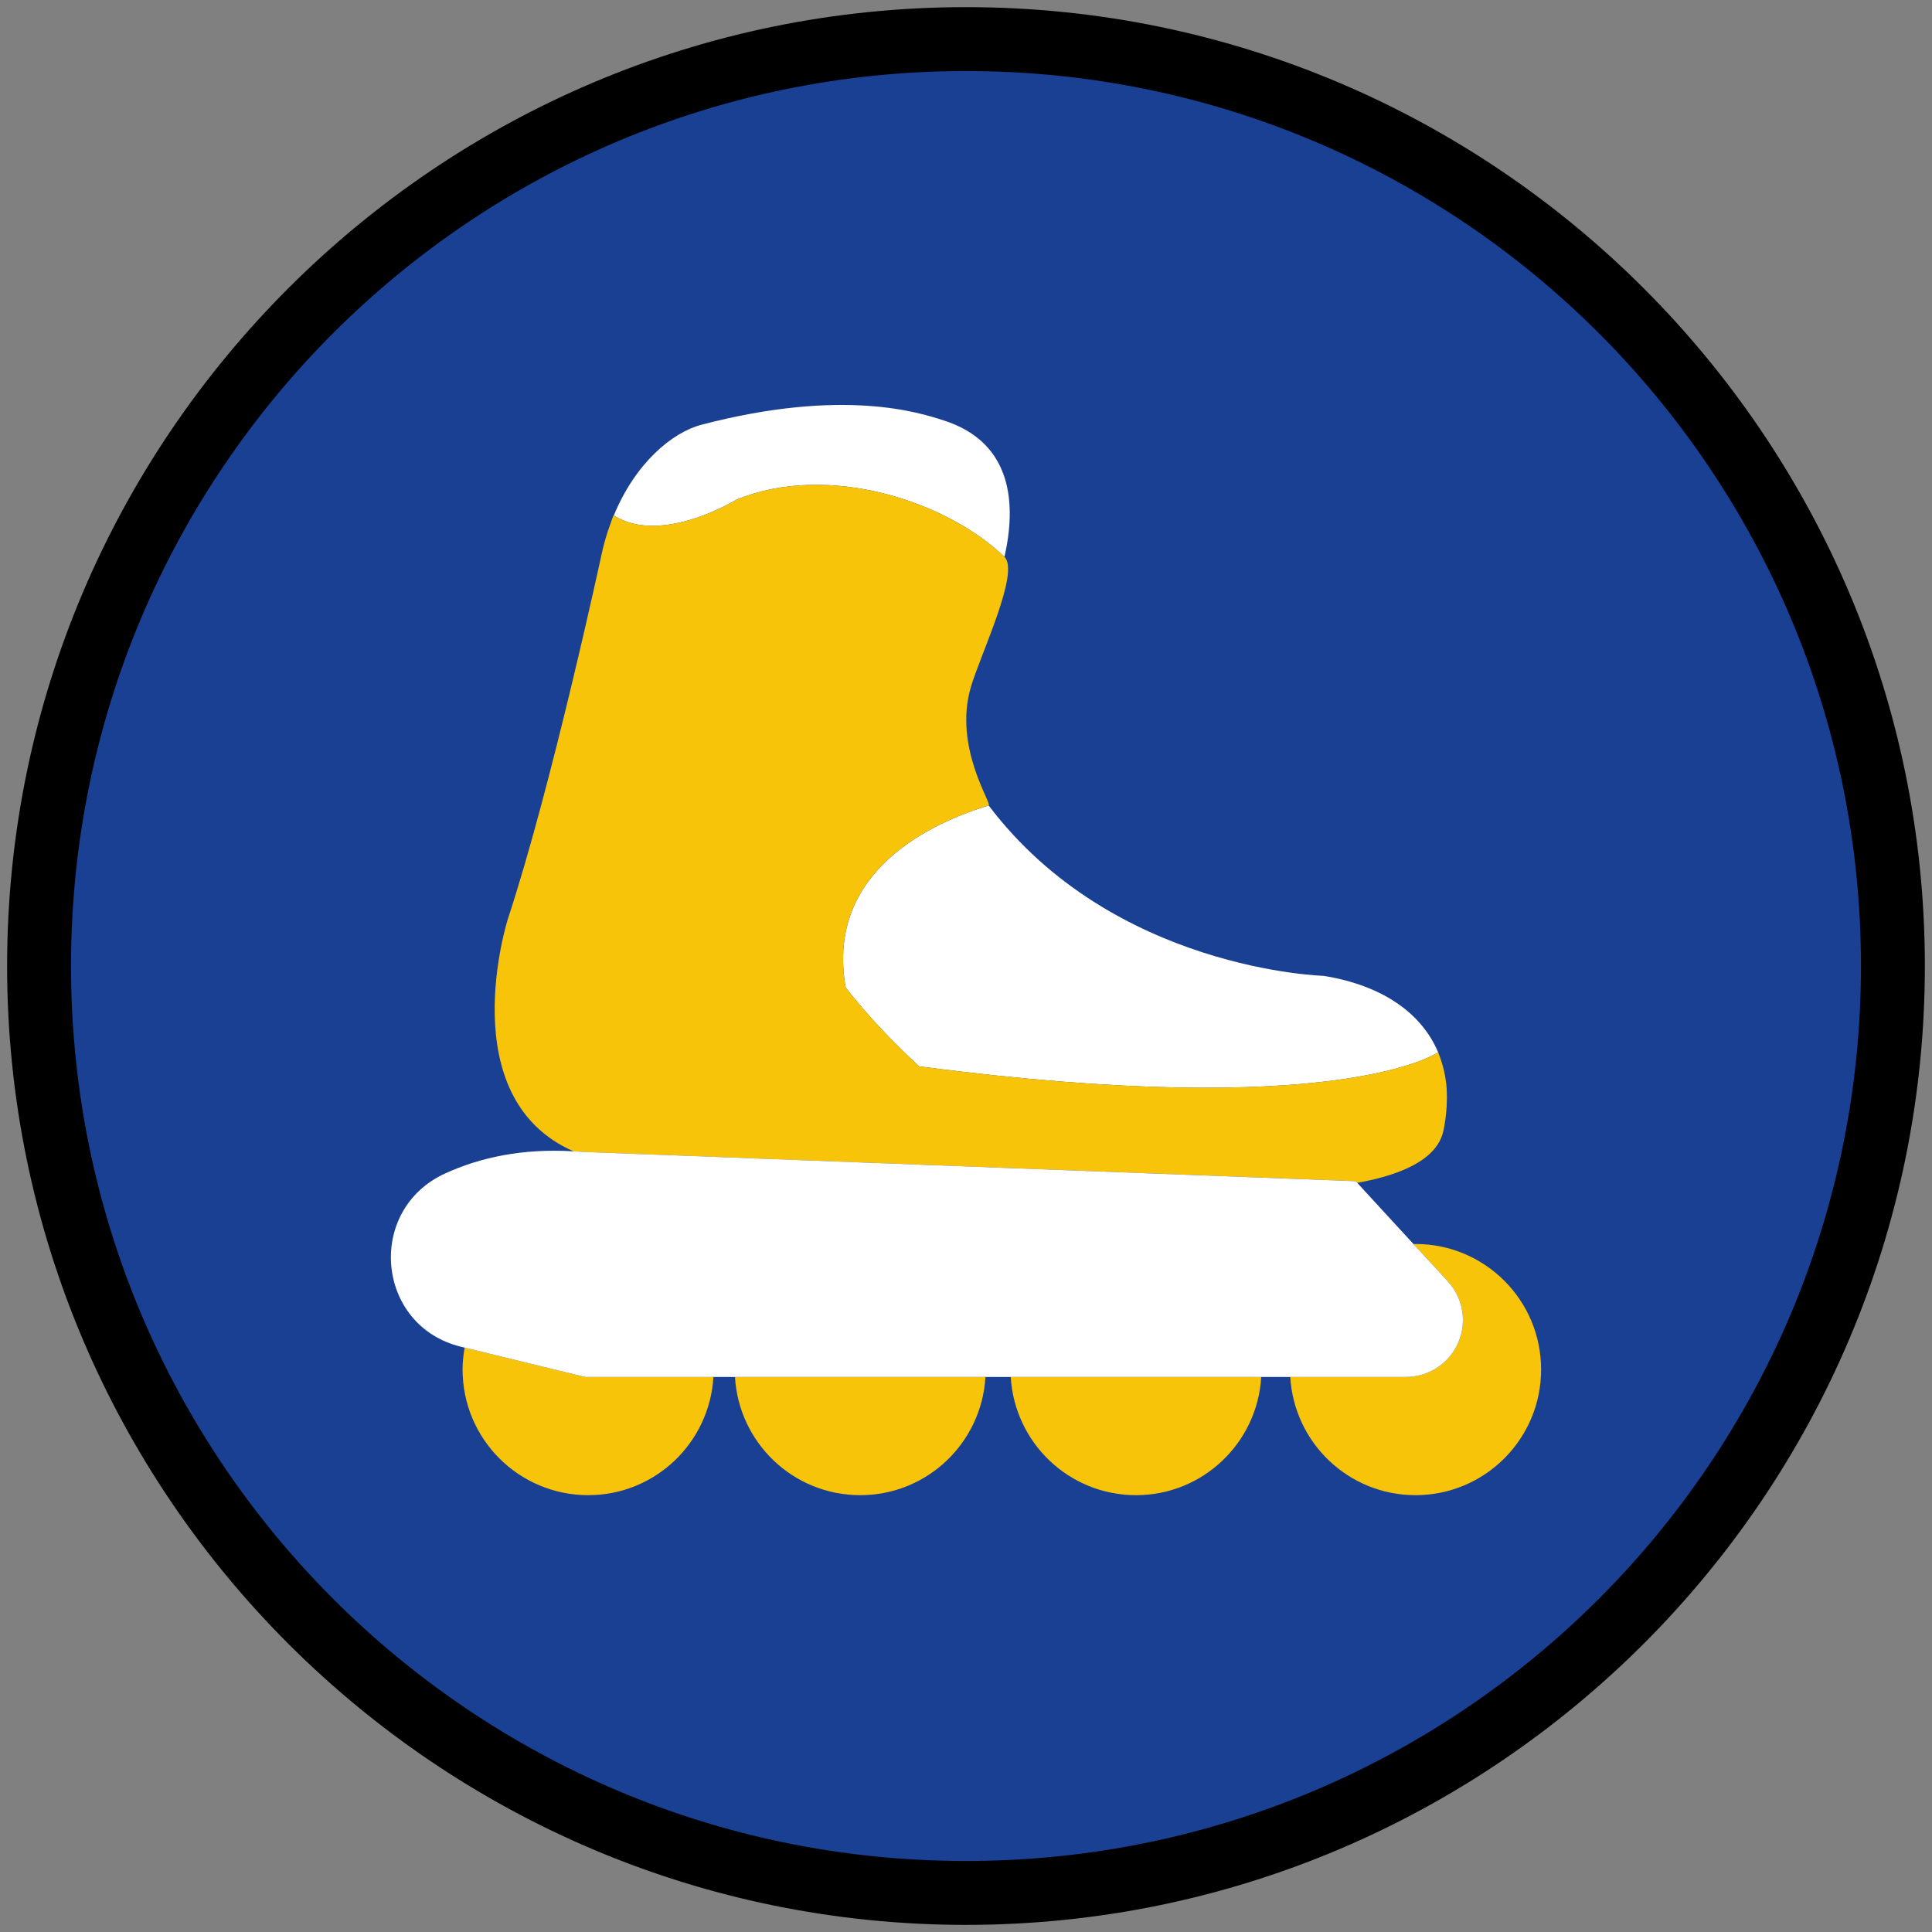<?xml version="1.0" encoding="iso-8859-1"?>
<!-- Generator: Adobe Illustrator 22.1.0, SVG Export Plug-In . SVG Version: 6.00 Build 0)  -->
<svg version="1.1" xmlns="http://www.w3.org/2000/svg" xmlns:xlink="http://www.w3.org/1999/xlink" x="0px" y="0px"
	 viewBox="0 0 90.709 90.709" style="enable-background:new 0 0 90.709 90.709;" xml:space="preserve">
<rect x="0" y="0" width="90.709" height="90.709" fill="#808080" stroke="none"/>
<g id="ratownik-1">
	<g>
		<g>
			<circle style="fill:#194093;" cx="45.354" cy="45.355" r="43.52"/>
			<g>
				<path style="fill:#000000; stroke:#000000;" d="M45.354,2.835c23.483,0,42.52,19.037,42.52,42.52s-19.037,42.52-42.52,42.52
					s-42.52-19.037-42.52-42.52S21.871,2.835,45.354,2.835 M45.354,0.835c-24.548,0-44.52,19.971-44.52,44.52
					s19.971,44.52,44.52,44.52s44.52-19.971,44.52-44.52S69.903,0.835,45.354,0.835L45.354,0.835z"/>
			</g>
		</g>
	</g>
</g>
<g id="Warstwa_4">
	<g>
		<path style="fill:#FFFFFF;" d="M39.707,46.369c1.042,1.336,2.229,2.567,3.444,3.696c19.608,2.58,24.302-0.61,24.371-0.658
			c-0.787-1.87-2.66-3.152-5.379-3.59c0,0-9.881-0.264-15.725-8c-0.001,0,0,0.002-0.001,0.002
			C43.838,38.6,38.73,40.863,39.707,46.369z"/>
		<path style="fill:#FFFFFF;" d="M67.904,52.184c-0.027,0.295-0.067,0.596-0.134,0.906C67.837,52.78,67.877,52.48,67.904,52.184z"/>
		<path style="fill:#FFFFFF;" d="M34.584,23.456c4.297-1.76,9.887,0.083,12.576,2.692c0.542-2.387,0.445-5.357-2.862-6.412
			c-1.143-0.366-4.705-1.532-11.357,0.204c-1.387,0.363-3.114,1.808-4.121,4.26C31.05,25.629,34.584,23.456,34.584,23.456z"/>
		<path style="fill:#FFFFFF;" d="M67.926,51.201c0.014,0.246,0.011,0.5-0.005,0.758C67.937,51.701,67.94,51.447,67.926,51.201z"/>
		<path style="fill:#FFFFFF;" d="M67.548,49.475c0.086,0.213,0.157,0.435,0.215,0.662C67.705,49.91,67.634,49.688,67.548,49.475z"/>
		<path style="fill:#FFFFFF;" d="M67.803,50.293c0.058,0.261,0.1,0.53,0.12,0.808C67.903,50.822,67.86,50.554,67.803,50.293z"/>
		<path style="fill:#FFFFFF;" d="M28.552,24.897c0.037-0.113,0.078-0.222,0.118-0.331C28.63,24.676,28.589,24.784,28.552,24.897z"/>
		<path style="fill:#F8C409;" d="M66.46,58.406c-0.032,0-0.062,0.004-0.094,0.005l1.612,1.753c0.847,0.921,0.942,2.305,0.23,3.333
			c-0.5,0.722-1.321,1.152-2.199,1.152h-5.43c0.18,3.095,2.741,5.551,5.88,5.551c3.258,0,5.897-2.641,5.897-5.897
			C72.357,61.045,69.717,58.406,66.46,58.406z"/>
		<path style="fill:#F8C409;" d="M53.336,70.2c3.14,0,5.7-2.456,5.88-5.551H47.456C47.636,67.744,50.196,70.2,53.336,70.2z"/>
		<path style="fill:#F8C409;" d="M40.387,70.2c3.142,0,5.701-2.456,5.881-5.551h-11.76C34.688,67.744,37.247,70.2,40.387,70.2z"/>
		<path style="fill:#F8C409;" d="M21.815,63.272c-0.059,0.335-0.096,0.678-0.096,1.031c0,3.257,2.64,5.897,5.897,5.897
			c3.14,0,5.699-2.456,5.88-5.551h-6.031L21.815,63.272z"/>
		<path style="fill:#F8C409;" d="M63.65,55.457l0.073,0.079c0.208-0.038,0.412-0.078,0.61-0.123c1.45-0.328,2.615-0.849,3.155-1.66
			c0.135-0.203,0.231-0.423,0.282-0.663c0.066-0.31,0.106-0.611,0.134-0.906c0.007-0.076,0.012-0.15,0.016-0.225
			c0.016-0.259,0.019-0.512,0.005-0.758c-0.002-0.033,0-0.068-0.003-0.1c-0.02-0.278-0.063-0.547-0.12-0.808
			c-0.012-0.053-0.026-0.103-0.039-0.155c-0.058-0.228-0.129-0.449-0.215-0.662c-0.009-0.023-0.013-0.048-0.023-0.071
			c0,0-0.003,0.002-0.003,0.002c-0.069,0.048-4.763,3.238-24.371,0.658c-1.214-1.128-2.402-2.359-3.444-3.696
			c-0.978-5.505,4.13-7.769,6.71-8.551c0.001,0,0-0.002,0.001-0.002c0.176-0.072-1.664-2.737-0.837-5.553
			c0.446-1.52,2.316-5.401,1.581-6.113c0,0-0.001-0.001-0.002-0.001c-2.689-2.61-8.279-4.452-12.576-2.692
			c0,0-3.534,2.173-5.764,0.744c-0.005-0.003-0.011-0.005-0.016-0.009c-0.049,0.119-0.088,0.251-0.134,0.375
			c-0.04,0.11-0.081,0.218-0.118,0.331c-0.119,0.366-0.228,0.746-0.313,1.152c0,0-2.333,10.842-4.392,17.088
			c0,0-2.68,8.395,3.086,10.92c0.15,0.009,0.295,0.013,0.448,0.027L63.65,55.457z"/>
		<path style="fill:#FFFFFF;" d="M68.209,63.497c0.712-1.028,0.616-2.413-0.23-3.333l-1.612-1.753l-2.643-2.874l-0.073-0.079
			l-36.27-1.375c-0.153-0.014-0.298-0.017-0.448-0.027c-2.417-0.148-4.414,0.296-6.038,1.041c-3.735,1.713-3.244,7.16,0.748,8.133
			l0.173,0.042l5.651,1.377h6.031h1.011h11.76h1.188h11.761h1.363h5.43C66.887,64.649,67.709,64.219,68.209,63.497z"/>
	</g>
</g>
</svg>
